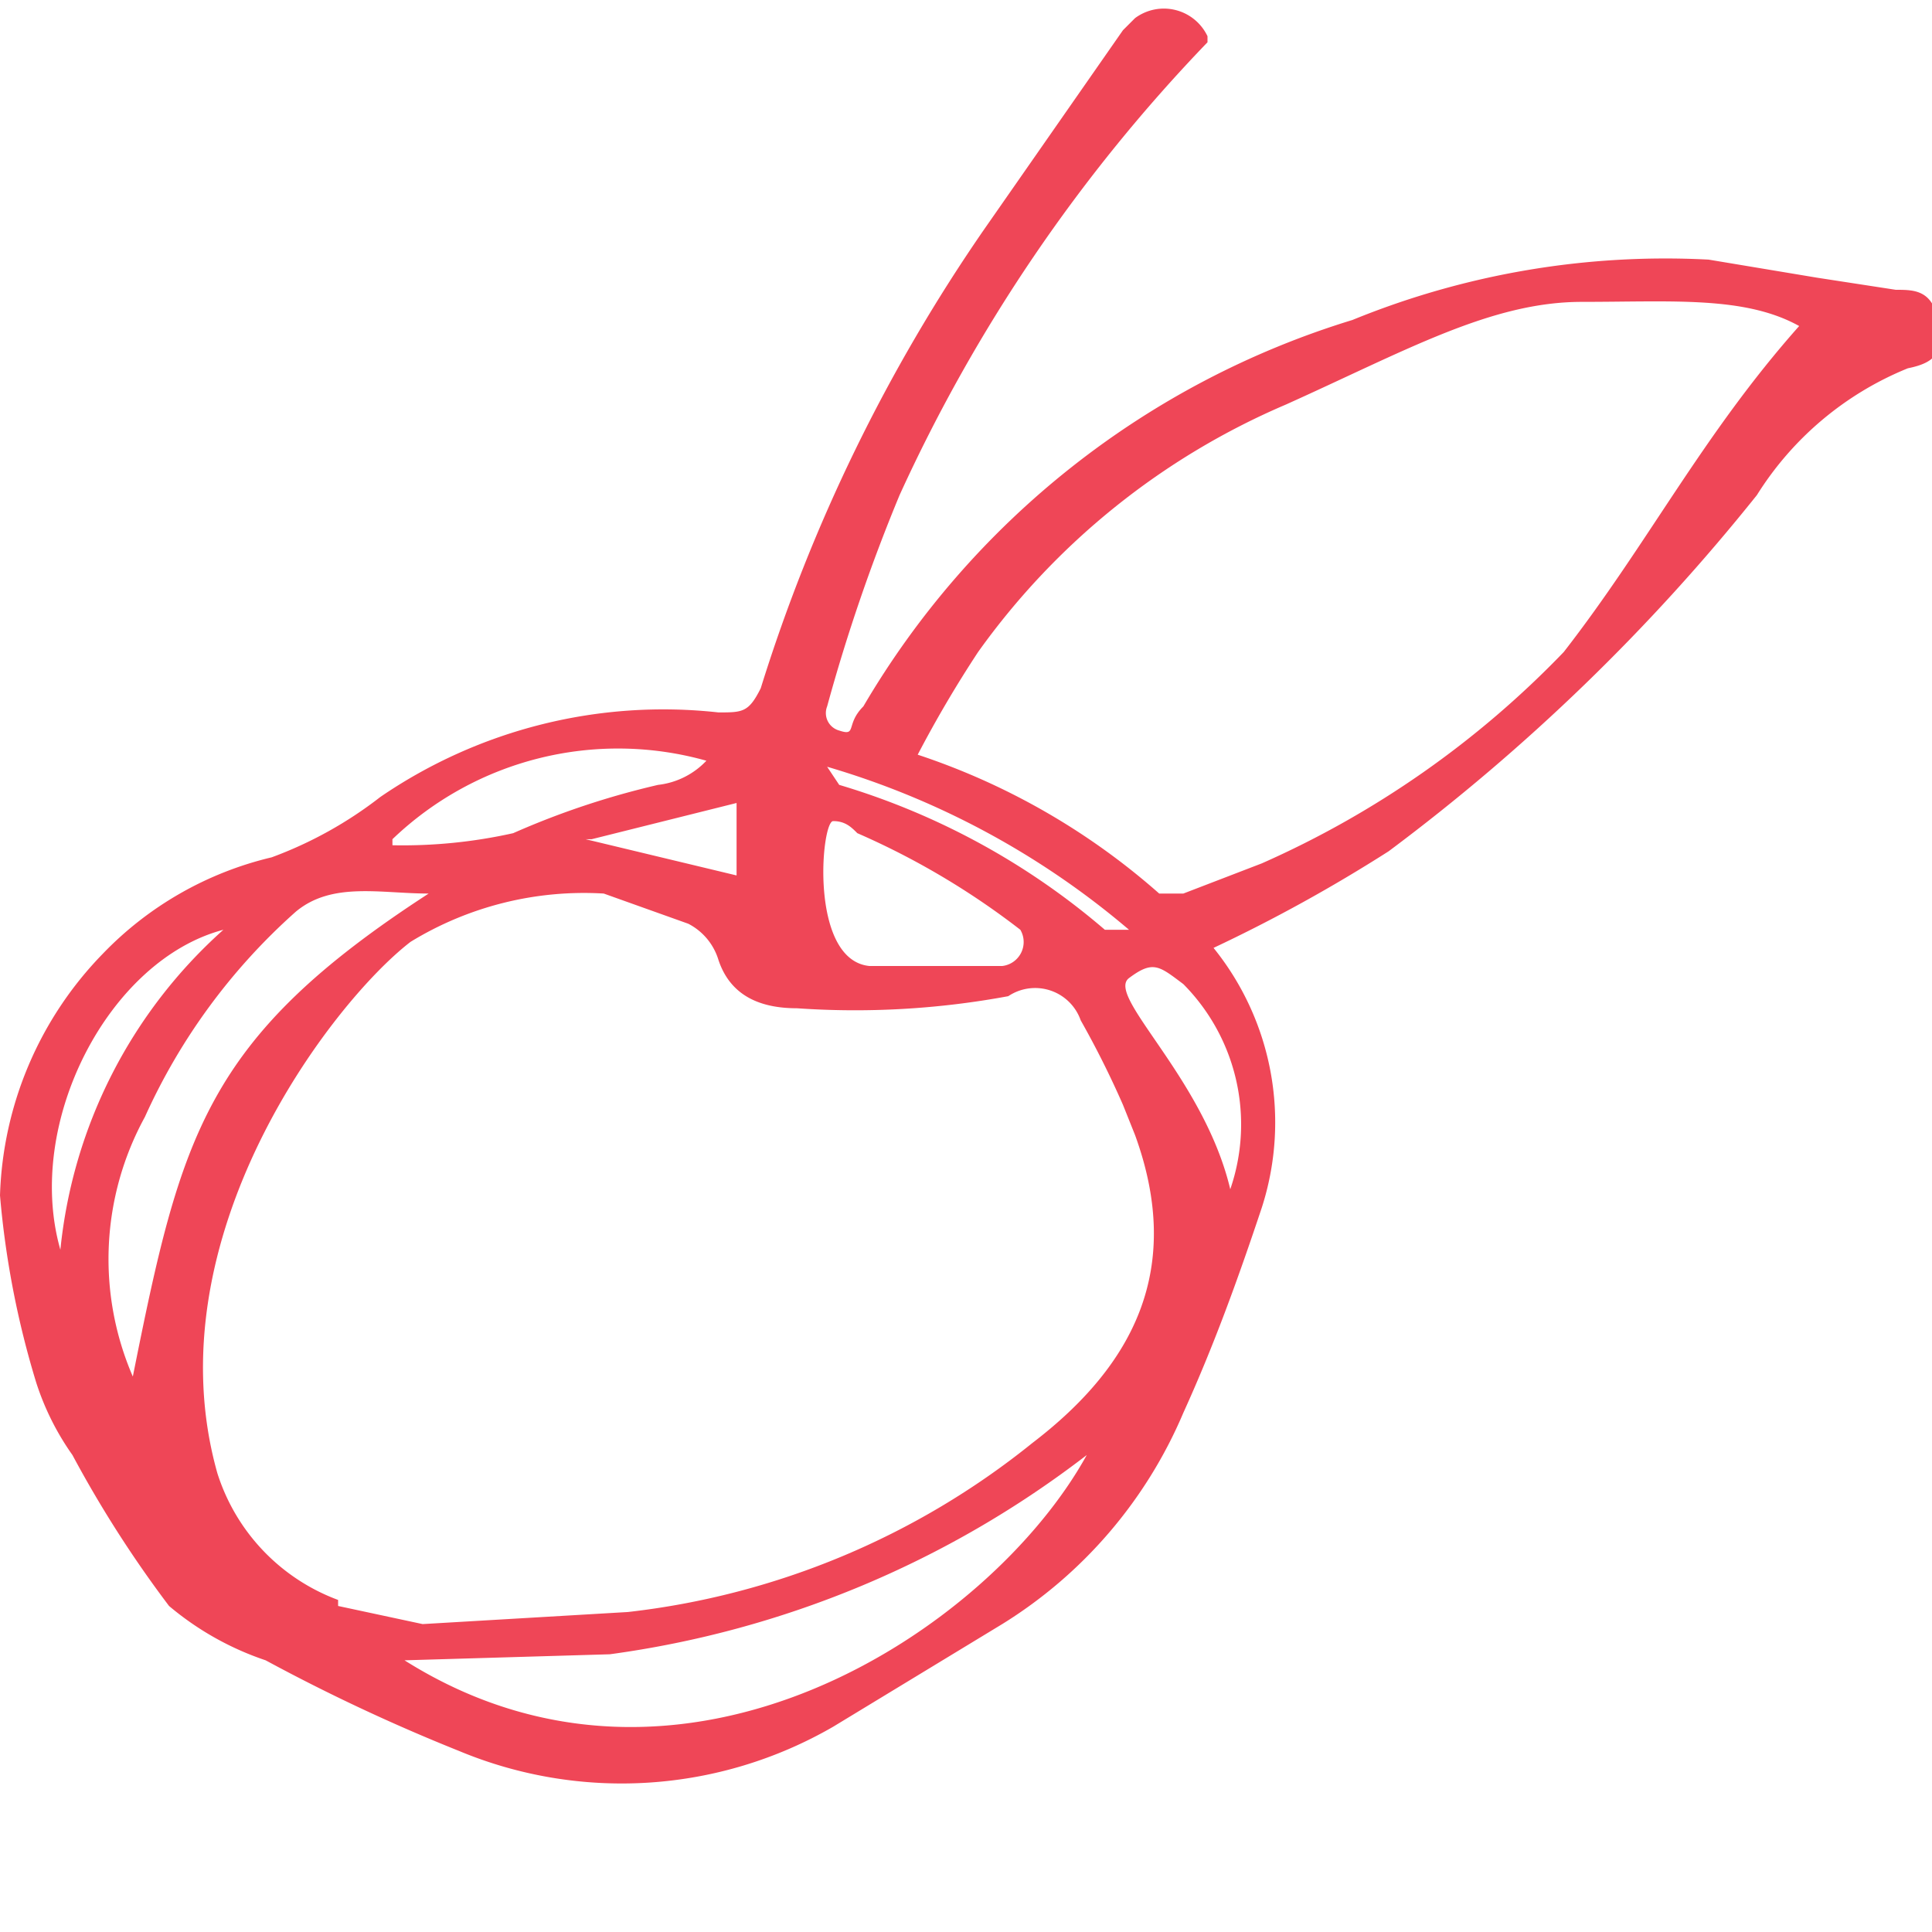 <svg id="Layer_1" data-name="Layer 1" xmlns="http://www.w3.org/2000/svg" width="0.4in" height="0.4in" viewBox="0 0 32 32"><title>pomme-logo-32</title><path d="M20,.7a26.9,26.9,0,0,0-5.1,7.5,29.3,29.3,0,0,0-1.2,3.5.3.3,0,0,0,.2.4c.3.1.1-.1.4-.4a14.2,14.2,0,0,1,8.1-6.4,13.7,13.7,0,0,1,5.9-1l1.8.3,1.3.2c.3,0,.6,0,.7.5s0,.7-.5.8a5.3,5.3,0,0,0-2.5,2.1A33.3,33.3,0,0,1,23,14.1a25.9,25.9,0,0,1-2.9,1.6,4.6,4.6,0,0,1,.8,4.3c-.4,1.2-.8,2.3-1.3,3.4a7.6,7.6,0,0,1-3,3.5l-2.8,1.7a7,7,0,0,1-6.2.4,30.7,30.7,0,0,1-3.2-1.5,4.9,4.9,0,0,1-1.6-.9,19.1,19.1,0,0,1-1.6-2.5,4.4,4.4,0,0,1-.6-1.2A14.9,14.9,0,0,1,0,19.8a6,6,0,0,1,1.7-4,5.7,5.7,0,0,1,2.8-1.6,6.7,6.7,0,0,0,1.8-1,8.3,8.3,0,0,1,5.6-1.4c.4,0,.5,0,.7-.4a28,28,0,0,1,3.7-7.6L18.6.5l.2-.2A.8.8,0,0,1,20,.6S20,.7,20,.7ZM5.6,26.6l1.4.3,3.4-.2a13,13,0,0,0,6.7-2.8c1.7-1.3,2.5-2.9,1.7-5.1l-.2-.5a15.4,15.4,0,0,0-.7-1.4.8.8,0,0,0-1.2-.4,13.9,13.9,0,0,1-3.5.2c-.6,0-1.1-.2-1.3-.8a1,1,0,0,0-.5-.6l-1.4-.5a5.5,5.5,0,0,0-3.2.8c-1.3,1-4.3,4.9-3.2,8.8a3.3,3.3,0,0,0,2,2.1ZM29.8,5.4c-.9-.5-2.1-.4-3.6-.4s-2.9.8-4.9,1.7a12.1,12.1,0,0,0-5.1,4.1,19.5,19.5,0,0,0-1,1.7,11.5,11.5,0,0,1,4,2.3h.4l1.3-.5a15.8,15.8,0,0,0,5-3.5C27.3,9,28.2,7.2,29.8,5.4ZM2.2,22.8c.8-4,1.2-5.6,4.9-8-.8,0-1.6-.2-2.2.3a10.1,10.1,0,0,0-2.5,3.4A4.9,4.9,0,0,0,2.2,22.8Zm4.5,4.7c4.6,2.9,9.7-.5,11.3-3.4a16.6,16.6,0,0,1-7.9,3.3m6.5-11.4a.4.4,0,0,0,.3-.6,12.7,12.7,0,0,0-2.7-1.6c-.1-.1-.2-.2-.4-.2s-.4,2.3.6,2.4Zm-10.1-2a8.4,8.4,0,0,0,2-.2,13.4,13.4,0,0,1,2.4-.8,1.3,1.3,0,0,0,.8-.4A5.4,5.4,0,0,0,6.5,13.9Zm13.8,5.9a3.3,3.3,0,0,0-.7-3.6c-.4-.3-.5-.4-.9-.1S20,17.9,20.4,19.8ZM1,20.7a8.2,8.2,0,0,1,2.7-5.3C1.8,15.9.4,18.6,1,20.7Zm8.8-6.8H9.7l2.5.6V13.3Zm3.9-1.2.2.3a12,12,0,0,1,4.4,2.4h.4A13.6,13.6,0,0,0,13.7,12.7Z" fill="#ef4657"/></svg>
